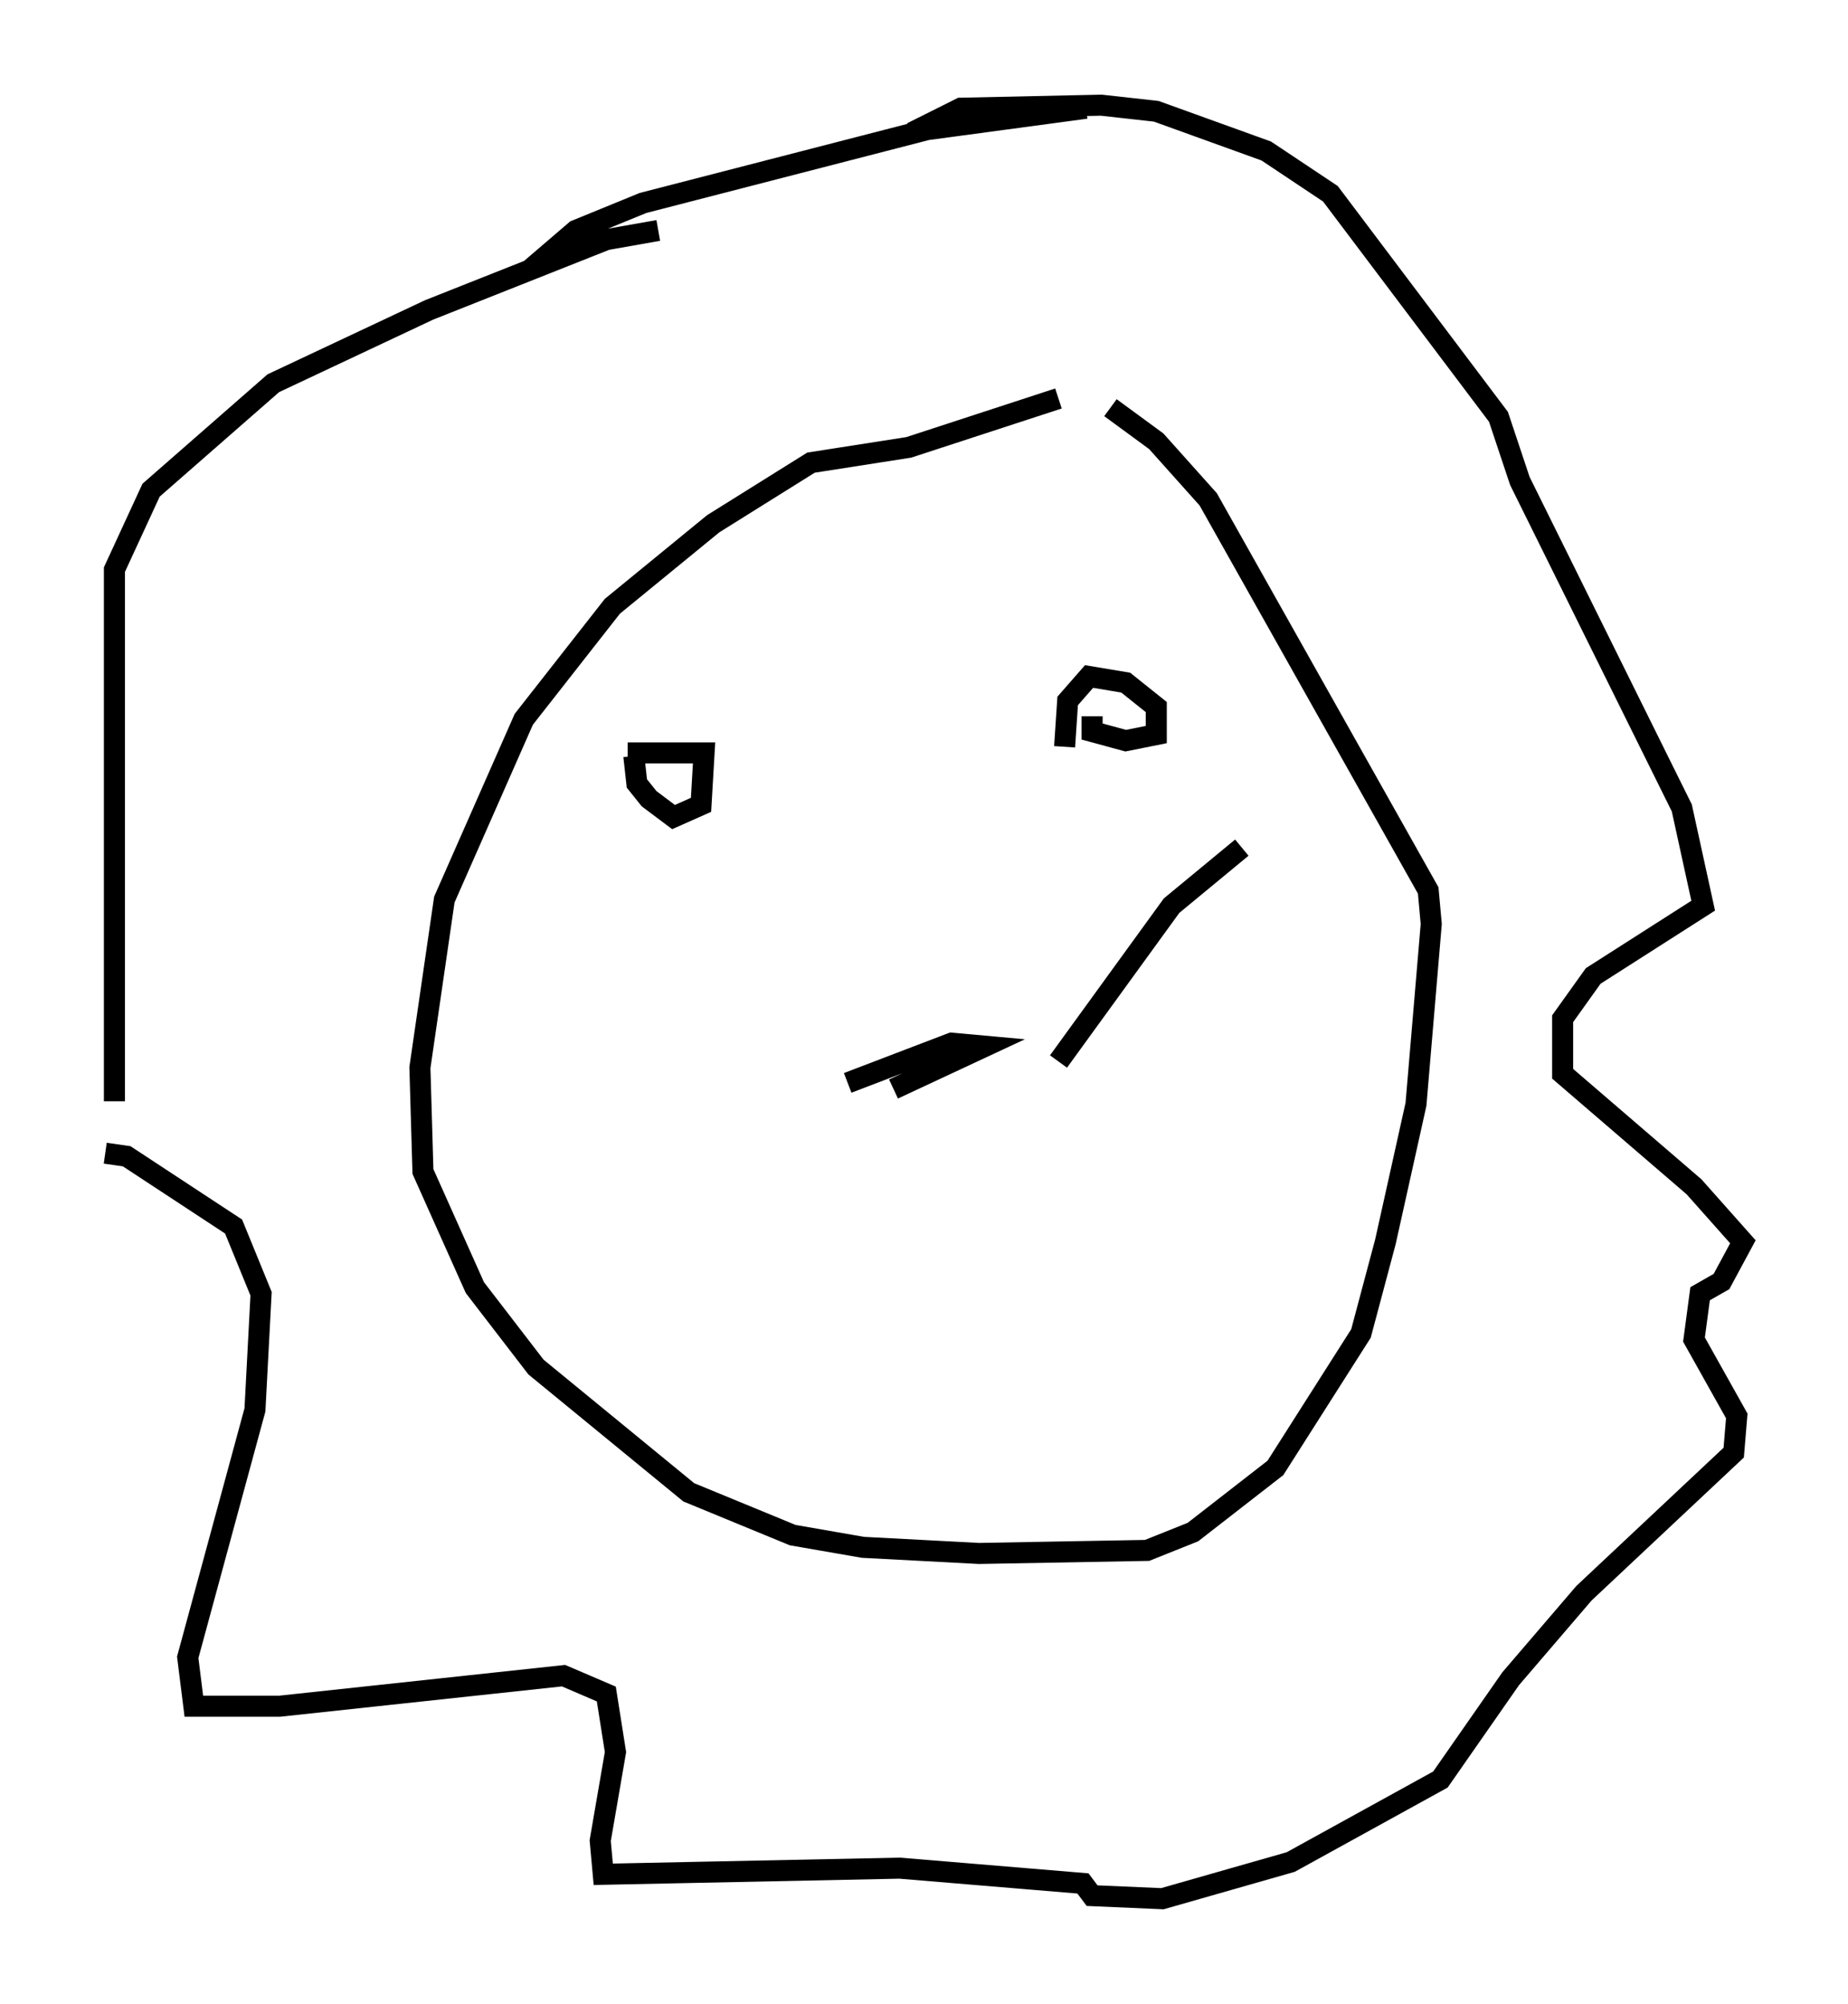 <?xml version="1.0" encoding="utf-8" ?>
<svg baseProfile="full" height="95.262" version="1.1" width="87.855" xmlns="http://www.w3.org/2000/svg" xmlns:ev="http://www.w3.org/2001/xml-events" xmlns:xlink="http://www.w3.org/1999/xlink"><defs /><rect fill="white" height="95.262" width="87.855" x="0" y="0" /><path d="M53.369, 18.508 m-3.05, 0.436 l-7.117, 2.324 -4.648, 0.726 l-4.648, 2.905 -4.793, 3.922 l-4.212, 5.374 -3.777, 8.57 l-1.162, 7.989 0.145, 4.939 l2.469, 5.52 2.905, 3.777 l7.263, 5.955 4.939, 2.034 l3.341, 0.581 5.52, 0.291 l7.989, -0.145 2.179, -0.872 l3.922, -3.05 4.067, -6.391 l1.162, -4.358 1.453, -6.536 l0.726, -8.57 -0.145, -1.598 l-10.458, -18.592 -2.469, -2.76 l-2.179, -1.598 m-1.162, -14.235 l-7.553, 1.017 -13.508, 3.486 l-3.196, 1.307 -1.017, 0.872 l4.939, -0.872 -2.469, 0.436 l-8.425, 3.341 -7.408, 3.486 l-5.81, 5.084 -1.743, 3.777 l0.0, 25.274 m-0.436, 2.469 l1.017, 0.145 5.084, 3.341 l1.307, 3.196 -0.291, 5.52 l-3.196, 11.765 0.291, 2.324 l4.067, 0.0 13.508, -1.453 l2.034, 0.872 0.436, 2.76 l-0.726, 4.212 0.145, 1.598 l14.089, -0.291 8.715, 0.726 l0.436, 0.581 3.341, 0.145 l6.101, -1.743 7.117, -3.922 l3.341, -4.793 3.486, -4.067 l7.117, -6.682 0.145, -1.743 l-2.034, -3.631 0.291, -2.179 l1.017, -0.581 1.017, -1.888 l-2.324, -2.615 -6.246, -5.374 l0.0, -2.615 1.453, -2.034 l5.229, -3.341 -1.017, -4.648 l-7.698, -15.542 -1.017, -3.05 l-7.989, -10.603 -3.05, -2.034 l-5.229, -1.888 -2.615, -0.291 l-6.682, 0.145 -2.324, 1.162 m-13.508, 29.486 l3.631, 0.0 -0.145, 2.469 l-1.307, 0.581 -1.162, -0.872 l-0.581, -0.726 -0.145, -1.307 m20.48, -0.436 l0.145, -2.179 1.017, -1.162 l1.743, 0.291 1.453, 1.162 l0.0, 1.307 -1.453, 0.291 l-1.598, -0.436 0.0, -0.726 m-11.62, 17.43 l4.939, -1.888 1.598, 0.145 l-4.358, 2.034 m7.844, -1.307 l5.374, -7.408 3.341, -2.76 " fill="none" stroke="black" stroke-width="1" /></svg>